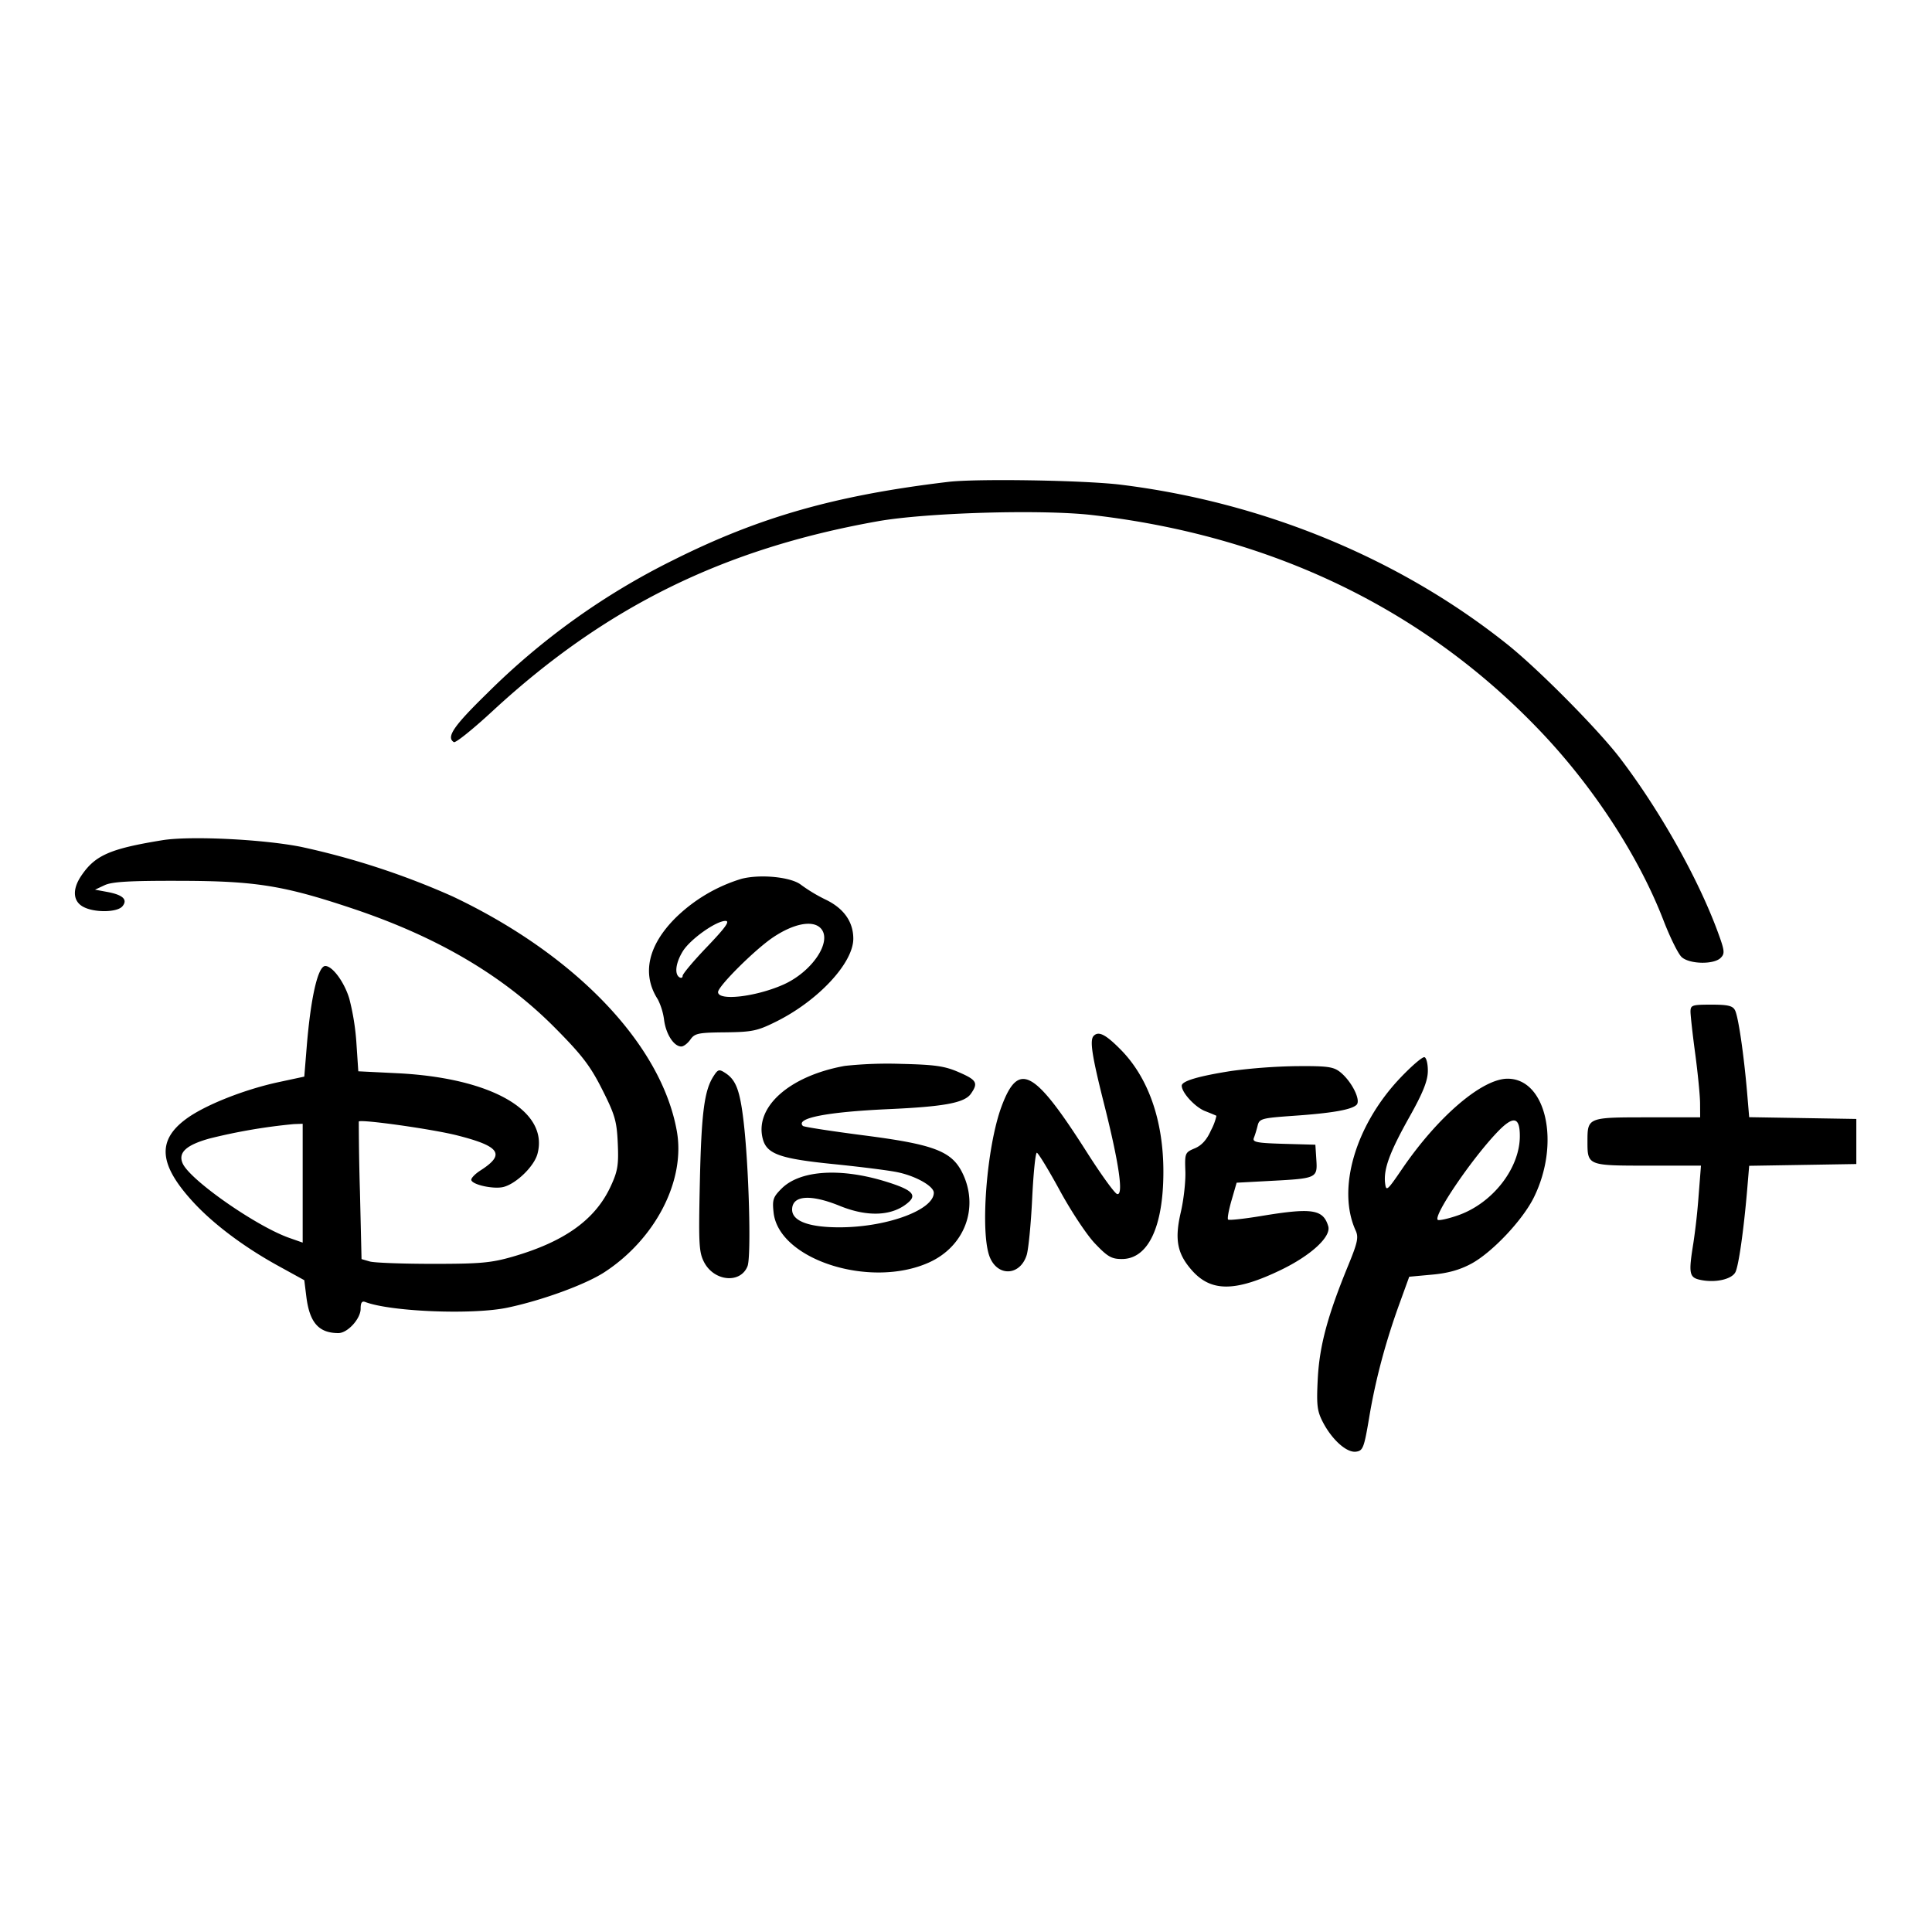 <svg viewBox="0 0 24 24" xmlns="http://www.w3.org/2000/svg"><path d="M11.78 5.986c-1.401.167-2.35.437-3.419.973A8.8 8.8 0 0 0 6.05 8.614c-.416.406-.51.544-.412.605.021.013.239-.162.483-.388C7.519 7.54 8.986 6.817 10.9 6.476c.604-.108 2.04-.15 2.666-.078 2.228.256 4.115 1.164 5.559 2.675.668.698 1.233 1.566 1.54 2.362.082.212.183.417.226.455.098.088.399.094.484.009.054-.054.05-.089-.039-.33-.246-.665-.719-1.505-1.21-2.149-.272-.357-1.019-1.111-1.406-1.419-1.336-1.065-3.025-1.761-4.799-1.98-.45-.055-1.786-.077-2.141-.035m-9.76 4.451c-.653.106-.839.187-1.011.443-.115.17-.103.321.031.388.141.072.419.066.481-.01q.103-.124-.189-.178l-.152-.028.12-.056c.091-.043.315-.056.94-.054.935.002 1.284.058 2.136.343 1.062.355 1.881.838 2.525 1.49.33.333.433.468.58.76.158.313.181.392.193.667.012.267 0 .345-.086.531-.19.415-.571.69-1.216.877-.27.078-.405.09-.992.09-.374 0-.727-.013-.785-.029l-.104-.03-.02-.85a32 32 0 0 1-.014-.859c.023-.031.914.094 1.221.172.537.136.603.236.29.436-.068.044-.12.098-.113.12.017.059.279.115.399.085.158-.04.379-.254.422-.409.147-.534-.567-.946-1.74-1.004l-.485-.024-.023-.344a3 3 0 0 0-.089-.559C4.277 12.199 4.13 12 4.041 12c-.092 0-.182.394-.232 1.017l-.029.357-.321.069c-.427.092-.916.286-1.147.457-.363.267-.339.566.083 1.027.253.277.637.565 1.065.8l.32.176.025.201c.04.326.154.456.399.456.114 0 .276-.178.276-.302 0-.076.016-.1.058-.084.314.12 1.329.161 1.762.071.431-.09.971-.287 1.208-.441.635-.414 1.009-1.14.9-1.752-.191-1.076-1.257-2.192-2.785-2.916a9.6 9.6 0 0 0-1.883-.616c-.478-.095-1.378-.138-1.72-.083m7.191.48a2 2 0 0 0-.818.484c-.345.344-.423.702-.221 1.014a.8.8 0 0 1 .078.258c.024.177.122.327.214.327.028 0 .079-.039.112-.086.054-.078.099-.087.433-.09.335-.004.399-.017.632-.133.522-.259.959-.728.959-1.03 0-.207-.115-.373-.334-.481a2 2 0 0 1-.316-.189c-.122-.096-.501-.135-.739-.074m-.426.843c-.168.175-.305.338-.305.362s-.018.032-.04.018c-.064-.04-.046-.18.042-.323.092-.149.412-.377.53-.377.059 0 .003.079-.227.32m1.407-.232c.158.158-.103.55-.474.709-.346.149-.798.198-.798.087 0-.073.463-.533.685-.681.254-.17.487-.215.587-.115M21 12.57c.001.05.027.288.06.53.032.242.059.517.059.61l.001.17h-.659c-.738 0-.741.001-.741.3s.003.3.747.3h.663l-.029.37a8 8 0 0 1-.065.59c-.063.39-.054.433.101.462.179.034.374-.011.42-.097.04-.073.103-.514.146-1.014l.026-.309.666-.011.665-.011v-.56l-.665-.011-.666-.011-.026-.309c-.041-.474-.109-.941-.15-1.019-.028-.056-.089-.07-.294-.07-.242 0-.259.006-.259.09m-7.413.297c-.053.052-.024.243.13.854.186.738.243 1.139.159 1.111-.031-.01-.2-.244-.376-.521-.654-1.027-.847-1.131-1.057-.57-.187.5-.271 1.58-.146 1.879.102.244.377.226.457-.03.022-.071.053-.386.068-.7s.041-.57.058-.57c.016 0 .145.211.285.468.14.258.337.555.438.66.155.163.205.192.333.192.326 0 .515-.397.516-1.08.001-.642-.188-1.18-.538-1.529-.18-.181-.267-.225-.327-.164m3.802.529c-.554.587-.783 1.375-.549 1.889.039.085.025.15-.093.437-.254.619-.355.992-.377 1.4-.017.33-.009.403.061.54.115.223.299.388.415.371.086-.012.099-.047.164-.433q.116-.696.38-1.42l.116-.32.283-.026c.2-.018.345-.059.49-.137.261-.142.64-.545.777-.826.33-.673.151-1.472-.329-1.471-.318.001-.868.473-1.311 1.123-.185.271-.197.281-.21.173-.02-.174.057-.383.303-.822.165-.294.225-.443.228-.563.002-.09-.017-.17-.041-.178-.024-.009-.162.11-.307.263m-6.895-.155c-.688.124-1.124.512-1.018.908.05.187.213.245.88.312.335.034.695.079.799.102.226.048.445.173.445.254 0 .209-.561.421-1.14.429-.398.005-.62-.073-.62-.22 0-.177.226-.195.592-.046.354.144.665.126.858-.049.101-.092.03-.155-.283-.252-.568-.176-1.07-.142-1.298.086-.106.106-.117.139-.099.3.066.583 1.198.946 1.928.619.445-.199.627-.681.419-1.11-.133-.274-.353-.358-1.234-.471-.4-.052-.737-.104-.749-.116-.097-.097.296-.174 1.066-.209.689-.031.941-.078 1.02-.19.095-.135.074-.172-.15-.269-.174-.076-.295-.093-.71-.103a5 5 0 0 0-.706.025m4.808.062q-.621.097-.622.184c0 .086.164.265.289.315.072.028.136.055.142.059a.7.7 0 0 1-.067.179c-.052.118-.116.189-.202.225-.121.051-.125.059-.117.284.005.127-.021.357-.057.511-.078.336-.045.512.136.718.238.272.538.272 1.105-.001.376-.181.629-.414.591-.544-.063-.211-.2-.232-.829-.128-.217.036-.403.056-.415.045s.008-.12.043-.24l.063-.218.429-.023c.567-.03.576-.035.561-.264l-.012-.185-.394-.011c-.337-.01-.39-.021-.37-.074.014-.034.035-.103.047-.153.021-.085.051-.093.43-.12.487-.033.737-.076.799-.138.057-.057-.063-.295-.206-.408-.083-.065-.161-.075-.541-.072a7 7 0 0 0-.803.059m-6.437.064c-.116.177-.152.457-.171 1.313-.017.775-.012.874.053 1 .125.239.452.269.539.049.048-.123.017-1.251-.05-1.808-.045-.377-.094-.505-.223-.59-.079-.052-.093-.049-.148.036m10.015.745c0 .404-.343.841-.776.988-.122.042-.232.065-.244.053-.055-.054.416-.748.734-1.083.203-.214.286-.202.286.042m-15.12.586v.738l-.168-.059c-.41-.145-1.227-.715-1.322-.923-.061-.134.04-.229.329-.31a7 7 0 0 1 1.051-.18l.11-.004z" fill-rule="evenodd"/></svg>